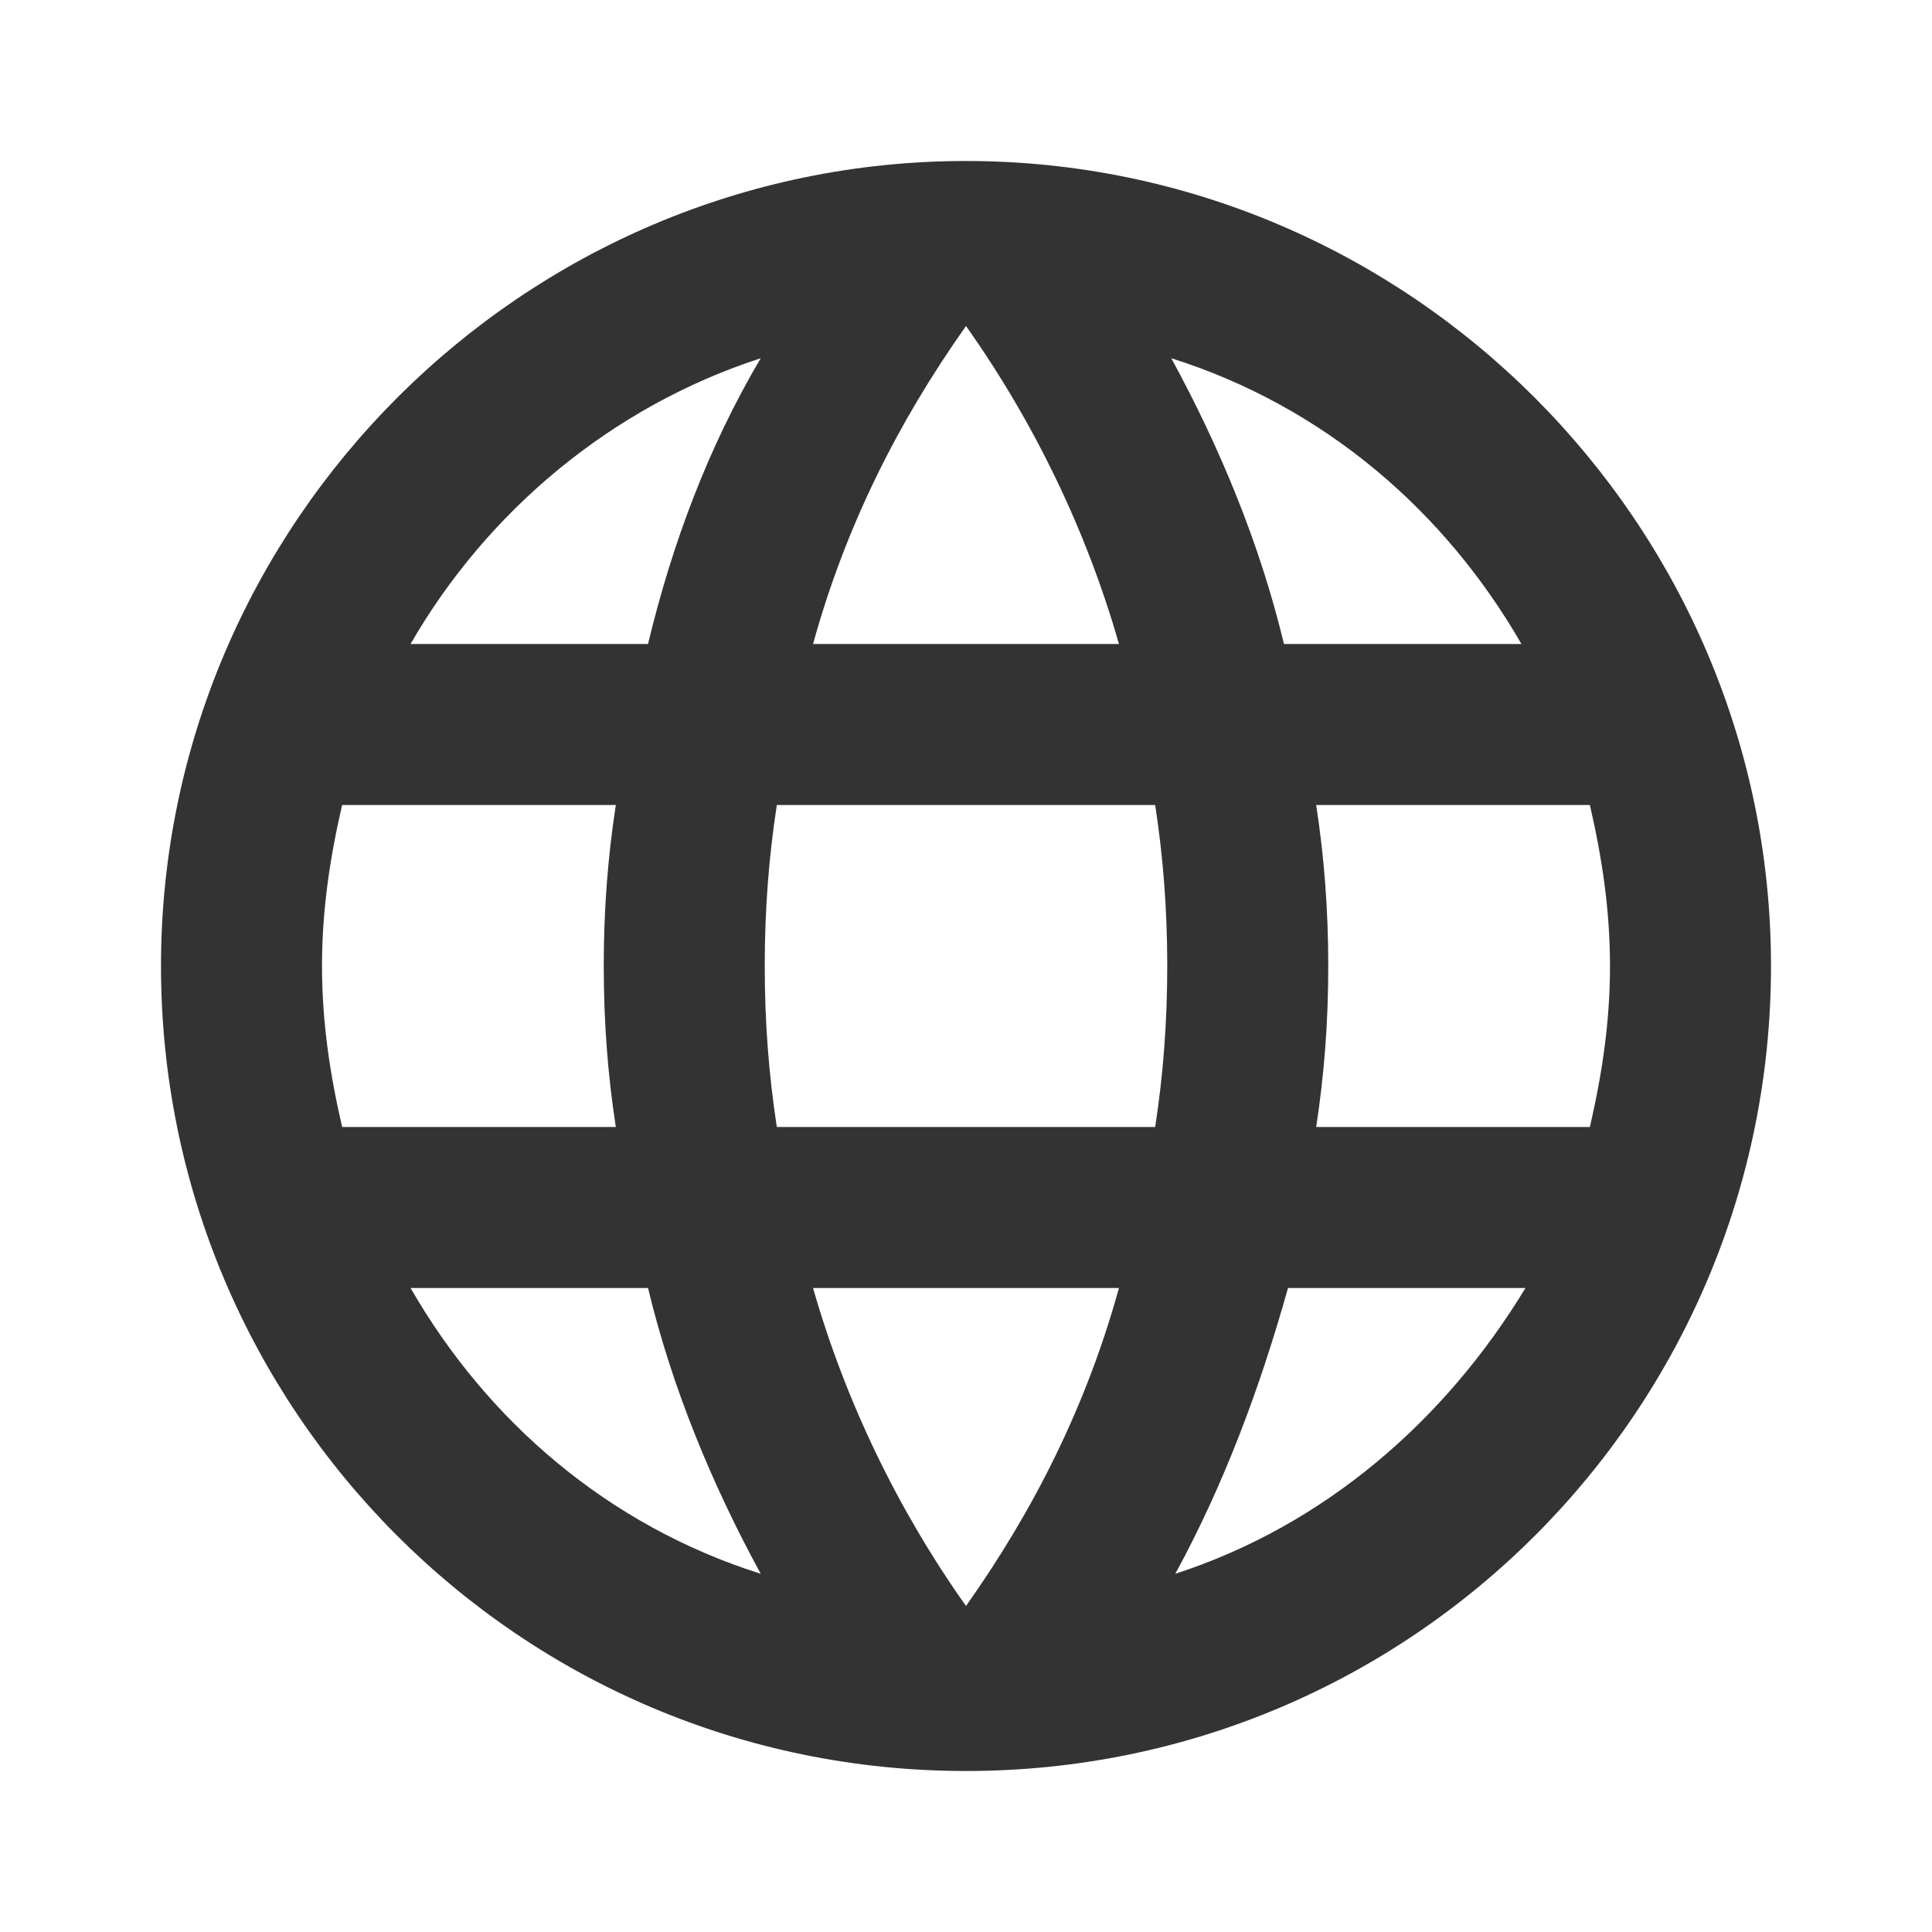 <?xml version="1.0" encoding="UTF-8"?>
<svg width="24px" height="24px" viewBox="0 0 24 24" version="1.1" xmlns="http://www.w3.org/2000/svg" xmlns:xlink="http://www.w3.org/1999/xlink">
    <title>⭕ Application / Web Proxy</title>
    <defs>
        <path d="M12,2 C6.5,2 2,6.5 2,12 C2,17.5 6.45,22 12,22 C17.55,22 22,17.5 22,12 C22,6.5 17.5,2 12,2 Z M18.9,8 L15.95,8 C15.65,6.75 15.15,5.55 14.55,4.45 C16.45,5.05 17.95,6.35 18.9,8 Z M12,4.05 C12.85,5.25 13.5,6.6 13.9,8 L10.1,8 C10.5,6.55 11.15,5.25 12,4.05 L12,4.05 Z M4.25,14 C4.1,13.35 4,12.7 4,12 C4,11.3 4.1,10.65 4.25,10 L7.65,10 C7.55,10.65 7.5,11.3 7.5,12 C7.5,12.7 7.55,13.35 7.65,14 L4.25,14 Z M5.1,16 L8.05,16 C8.35,17.25 8.85,18.45 9.45,19.55 C7.55,18.95 6.05,17.65 5.1,16 L5.1,16 Z M8.05,8 L5.1,8 C6.05,6.35 7.6,5.05 9.45,4.45 C8.8,5.55 8.35,6.75 8.05,8 L8.05,8 Z M12,19.95 C11.15,18.75 10.5,17.4 10.1,16 L13.9,16 C13.5,17.45 12.85,18.75 12,19.95 L12,19.95 Z M14.35,14 L9.65,14 C9.55,13.35 9.5,12.7 9.5,12 C9.5,11.3 9.55,10.65 9.65,10 L14.35,10 C14.45,10.65 14.5,11.3 14.5,12 C14.5,12.7 14.45,13.35 14.35,14 L14.35,14 Z M14.6,19.55 C15.2,18.45 15.65,17.25 16,16 L18.95,16 C17.95,17.65 16.45,18.95 14.6,19.55 Z M20,12 C20,12.7 19.9,13.35 19.75,14 L16.35,14 C16.45,13.35 16.5,12.7 16.5,12 C16.5,11.3 16.45,10.65 16.35,10 L19.75,10 C19.9,10.65 20,11.3 20,12 Z" id="path-1"></path>
    </defs>
    <g id="⭕-Application-/-Web-Proxy" stroke="none" stroke-width="1" fill="none" fill-rule="evenodd">
        <mask id="mask-2" fill="white">
            <use xlink:href="#path-1"></use>
        </mask>
        <use id="🎨-Icon-Color" fill="#333333" xlink:href="#path-1"></use>
    </g>
</svg>
